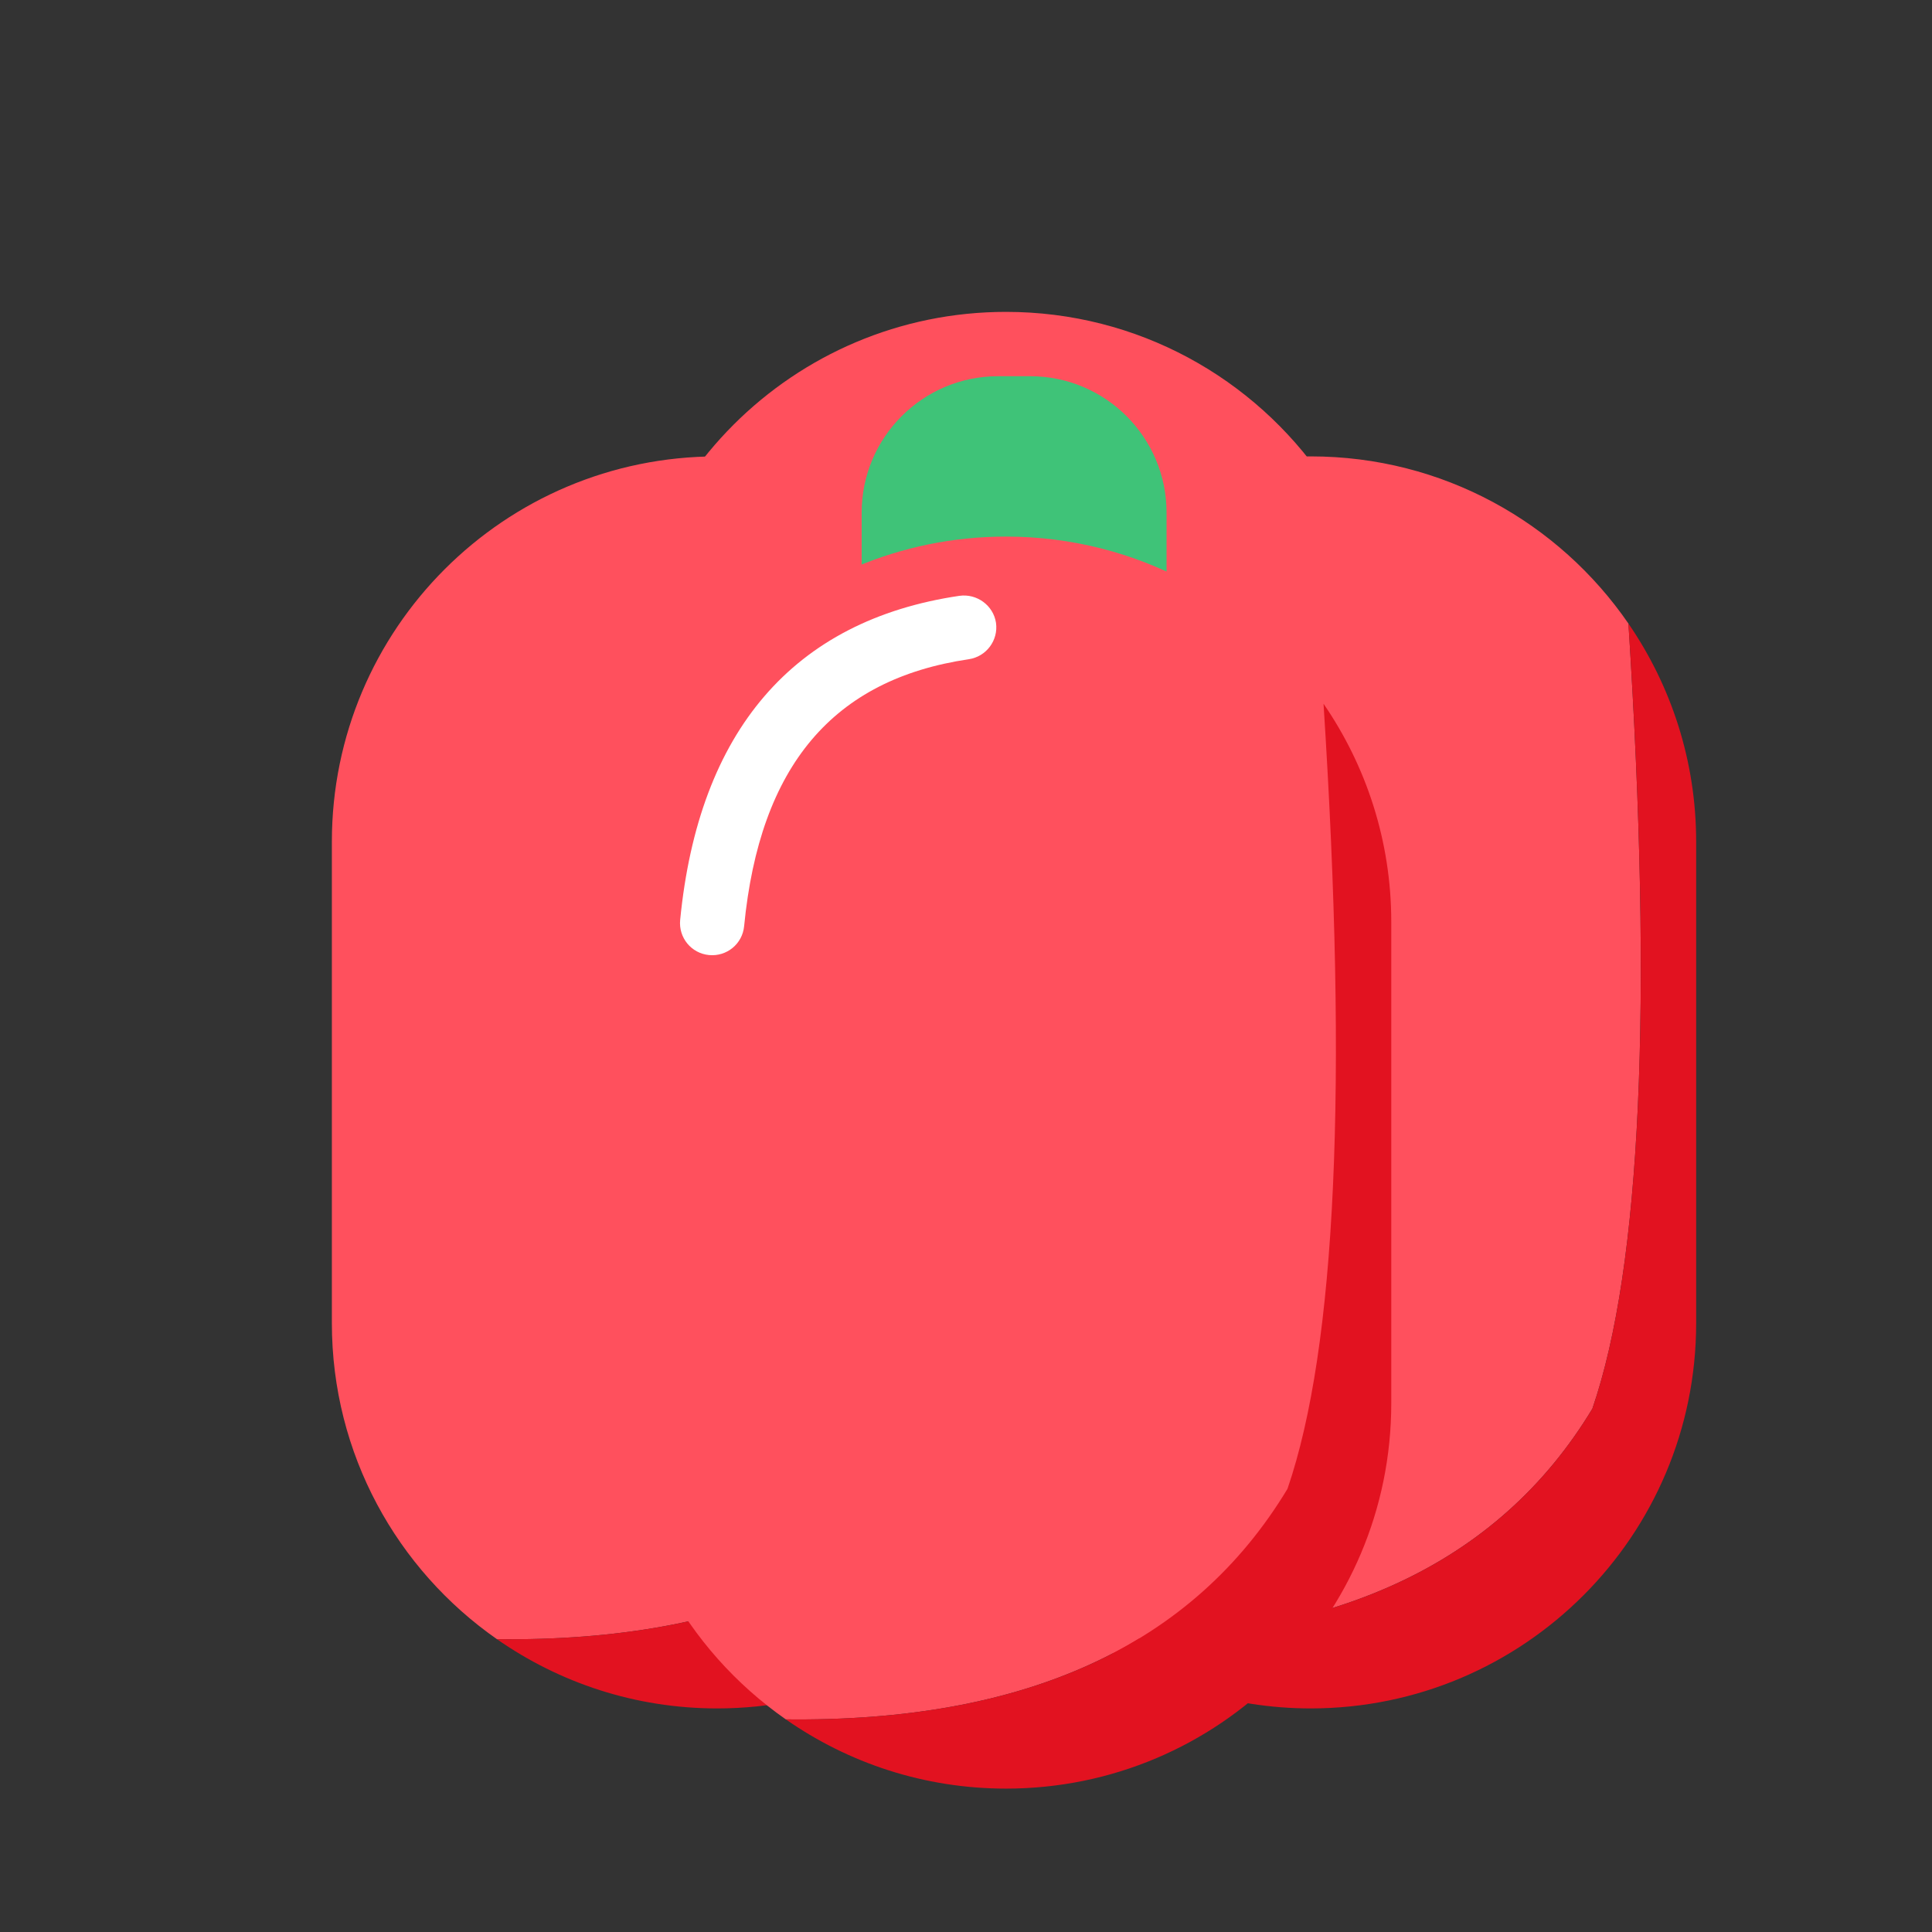 <?xml version="1.0" standalone="no"?><!DOCTYPE svg PUBLIC "-//W3C//DTD SVG 1.1//EN" "http://www.w3.org/Graphics/SVG/1.1/DTD/svg11.dtd"><svg t="1545201851091" class="icon" style="" viewBox="0 0 1024 1024" version="1.1" xmlns="http://www.w3.org/2000/svg" p-id="17517" xmlns:xlink="http://www.w3.org/1999/xlink" width="64" height="64"><rect x="0" y="0" width="1024" height="1024" fill="#333333" stroke="none"/><defs><style type="text/css"></style></defs><path d="M603.2 17c-46.9 0-85 38-85 85v81.7c0 9.4 7.6 17 17 17s17-7.6 17-17V102c0-28.1 22.8-50.9 50.9-50.9 9.4 0 17-7.6 17-17S612.5 17 603.2 17z" fill="" p-id="17518"></path><path d="M535.2 201.2c-9.7 0-17.5-7.9-17.5-17.5V102c0-47.1 38.3-85.5 85.5-85.5 9.7 0 17.5 7.9 17.5 17.5s-7.9 17.5-17.5 17.5c-27.8 0-50.4 22.6-50.4 50.4v81.7c-0.1 9.7-8 17.6-17.6 17.6z m68-183.7c-46.6 0-84.5 37.9-84.5 84.5v81.7c0 9.1 7.4 16.5 16.5 16.5s16.5-7.4 16.5-16.5V102c0-28.4 23.1-51.4 51.4-51.4 9.1 0 16.5-7.4 16.5-16.5s-7.3-16.6-16.4-16.6z" fill="" p-id="17519"></path><path d="M533.2 165.3c-112.8 0-204.2 91.4-204.2 204.2v255.2c0 112.8 91.4 204.2 204.2 204.2s204.2-91.4 204.2-204.2V369.5c0-112.7-91.5-204.2-204.2-204.2z" fill="" p-id="17520"></path><path d="M533.2 131.3C401.6 131.3 295 238 295 369.5v255.2c0 131.5 106.6 238.2 238.2 238.2s238.2-106.6 238.2-238.2V369.5c0-131.5-106.7-238.2-238.2-238.2z m204.2 493.4c0 112.8-91.4 204.2-204.2 204.2S329 737.5 329 624.7V369.5c0-112.8 91.4-204.2 204.2-204.2s204.2 91.4 204.2 204.2v255.2z" fill="" p-id="17521"></path><path d="M682.4 670c25.8-75.1 32.1-213.8 19.1-416.1-36.8-53.5-98.4-88.6-168.3-88.6-112.8 0-204.2 91.4-204.2 204.2v255.2c0 69.4 34.6 130.6 87.5 167.5 127 1.5 215.8-39.1 265.9-122.2z" fill="#FF505D" p-id="17522"></path><path d="M682.4 670c-50.1 83.1-138.9 123.7-265.9 122.2 33.1 23.1 73.3 36.7 116.7 36.7 112.8 0 204.2-91.4 204.2-204.2V369.5c0-42.9-13.3-82.7-35.9-115.6 13 202.3 6.7 341-19.1 416.1z" fill="#E21220" p-id="17523"></path><path d="M546 199.4h-17c-39.9 0-72.3 32.4-72.3 72.3v76.6c0 39.9 32.4 72.3 72.3 72.3h17c39.9 0 72.3-32.4 72.3-72.3v-76.6c0-39.9-32.4-72.3-72.3-72.3z" fill="" p-id="17524"></path><path d="M546 165.3h-17c-58.7 0-106.3 47.6-106.3 106.3v76.6c0 58.7 47.6 106.3 106.3 106.3h17c58.7 0 106.3-47.6 106.3-106.3v-76.6c0-58.6-47.6-106.3-106.3-106.3z m72.3 182.9c0 39.9-32.4 72.3-72.3 72.3h-17c-39.9 0-72.3-32.4-72.3-72.3v-76.6c0-39.9 32.4-72.3 72.3-72.3h17c39.9 0 72.3 32.4 72.3 72.3v76.6z" fill="" p-id="17525"></path><path d="M694.8 241.9c-112.8 0-204.2 91.4-204.2 204.2v255.2c0 112.8 91.4 204.2 204.2 204.2S899 814 899 701.3V446.1c0-112.8-91.4-204.2-204.2-204.2z" fill="" p-id="17526"></path><path d="M694.8 207.9c-131.5 0-238.2 106.6-238.2 238.2v255.2c0 131.5 106.6 238.2 238.2 238.2S933 832.8 933 701.3V446.1c0-131.6-106.6-238.2-238.2-238.2zM899 701.3c0 112.8-91.4 204.2-204.2 204.2S490.7 814 490.7 701.3V446.1c0-112.8 91.4-204.2 204.2-204.2S899 333.3 899 446.1v255.2z" fill="" p-id="17527"></path><path d="M844 746.6c25.8-75.1 32.1-213.8 19.1-416.1-36.8-53.5-98.4-88.6-168.3-88.6-112.8 0-204.2 91.4-204.2 204.2v255.2c0 69.4 34.6 130.6 87.5 167.5 127 1.5 215.8-39.1 265.9-122.2z" fill="#FF505D" p-id="17528"></path><path d="M844 746.6c-50.1 83.1-138.9 123.7-265.9 122.2 33.1 23.1 73.3 36.7 116.7 36.7C807.6 905.4 899 814 899 701.3V446.1c0-42.9-13.3-82.7-35.9-115.6 13 202.3 6.7 341-19.1 416.1z" fill="#E21220" p-id="17529"></path><path d="M380.1 241.9c-112.8 0-204.2 91.4-204.2 204.2v255.2c0 112.8 91.4 204.2 204.2 204.2S584.2 814 584.2 701.3V446.1c0-112.8-91.4-204.2-204.1-204.2z" fill="" p-id="17530"></path><path d="M380.1 207.9c-131.5 0-238.2 106.6-238.2 238.2v255.2c0 131.5 106.6 238.2 238.2 238.2s238.2-106.6 238.2-238.2V446.1c0-131.6-106.7-238.2-238.2-238.2z m204.1 493.4c0 112.8-91.4 204.2-204.2 204.2S175.9 814 175.9 701.3V446.1c0-112.8 91.4-204.2 204.2-204.2s204.2 91.4 204.2 204.2v255.2z" fill="" p-id="17531"></path><path d="M529.3 746.6c25.8-75.1 32.1-213.8 19.1-416.1-36.8-53.5-98.4-88.6-168.3-88.6-112.8 0-204.2 91.4-204.2 204.2v255.2c0 69.4 34.6 130.6 87.5 167.5 127 1.5 215.7-39.1 265.9-122.2z" fill="#FF505D" p-id="17532"></path><path d="M529.3 746.6c-50.1 83.1-138.9 123.7-265.9 122.2 33.1 23.1 73.3 36.7 116.7 36.7 112.8 0 204.2-91.4 204.2-204.2V446.1c0-42.9-13.3-82.7-35.9-115.6 13 202.3 6.6 341-19.1 416.1z" fill="#E21220" p-id="17533"></path><path d="M546 199.4h-17c-39.9 0-72.3 32.4-72.3 72.3v76.6c0 39.9 32.4 72.3 72.3 72.3h17c39.9 0 72.3-32.4 72.3-72.3v-76.6c0-39.9-32.4-72.3-72.3-72.3z" fill="#3FC378" p-id="17534"></path><path d="M533.2 284.4c-112.8 0-204.2 91.4-204.2 204.2v255.2C329 856.6 420.4 948 533.2 948s204.2-91.4 204.2-204.2V488.6c0-112.7-91.5-204.2-204.2-204.2z" fill="" p-id="17535"></path><path d="M533.2 250.4C401.6 250.4 295 357.1 295 488.6v255.2C295 875.4 401.6 982 533.2 982s238.2-106.6 238.2-238.2V488.6c0-131.5-106.7-238.2-238.2-238.2z m204.2 493.4C737.4 856.6 646 948 533.2 948S329 856.6 329 743.8V488.6c0-112.8 91.4-204.2 204.2-204.2s204.2 91.4 204.2 204.2v255.2z" fill="" p-id="17536"></path><path d="M682.4 789.1c25.8-75.1 32.1-213.8 19.1-416.1-36.8-53.5-98.4-88.6-168.3-88.6-112.8 0-204.2 91.4-204.2 204.2v255.2c0 69.4 34.6 130.6 87.5 167.5 127 1.5 215.8-39.1 265.9-122.2z" fill="#FF505D" p-id="17537"></path><path d="M682.4 789.1c-50.1 83.1-138.9 123.7-265.9 122.2 33.1 23.1 73.3 36.7 116.7 36.7 112.8 0 204.2-91.4 204.2-204.2V488.6c0-42.9-13.3-82.7-35.9-115.6 13 202.3 6.7 341-19.1 416.1z" fill="#E21220" p-id="17538"></path><path d="M508.5 315.8c-88.1 13-138.2 71.7-148 171.8-0.9 9.4 5.9 17.7 15.3 18.6 9.4 0.9 17.7-5.9 18.6-15.3 8.3-85.2 47.3-130.9 119.1-141.5 9.3-1.4 15.7-10 14.4-19.3-1.4-9.2-10.1-15.6-19.4-14.3z" fill="#FFFFFF" p-id="17539"></path></svg>